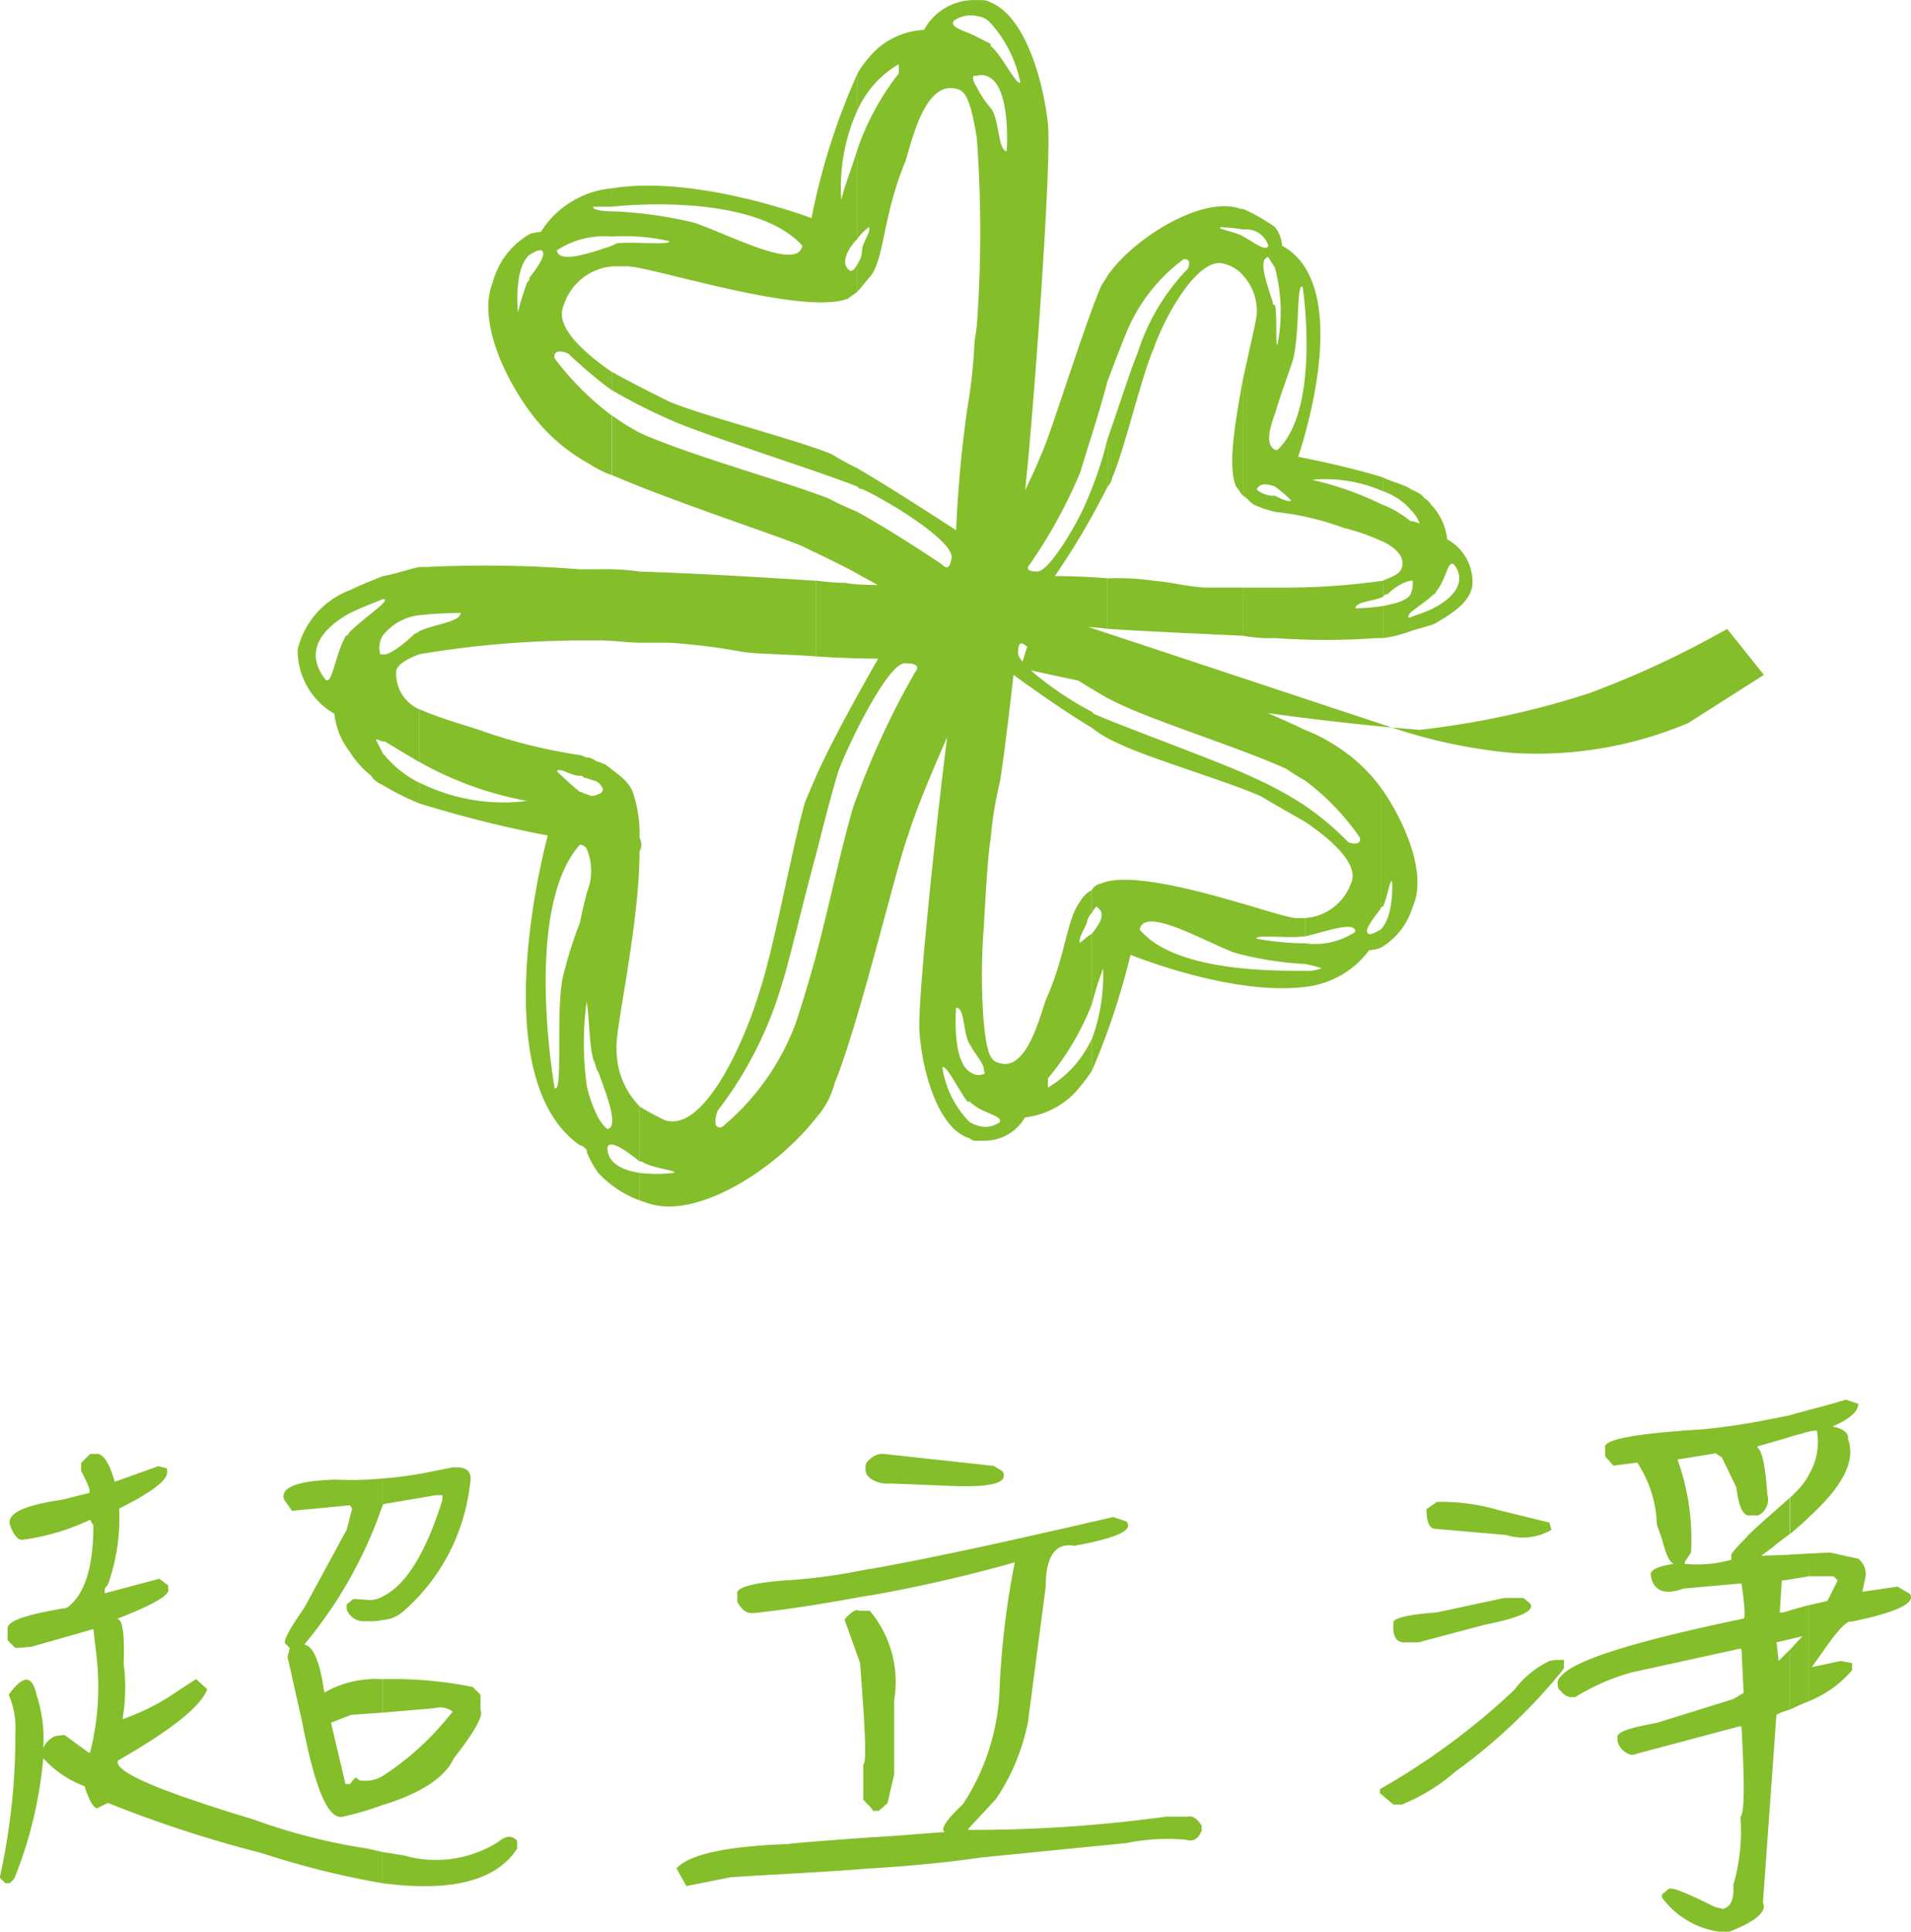 <svg xmlns="http://www.w3.org/2000/svg" width="70.624" height="71.375" viewBox="0 0 70.624 71.375">
  <g id="Ultra_clean_color" transform="translate(2.506)">
    <g id="TEXT" transform="translate(-3 53.724)">
      <path id="Path_103" data-name="Path 103" d="M1060,889.1l.783.124a4.306,4.306,0,0,0,3.5-.494c.288-.247.535-.247.7-.041v.288c-.783,1.195-2.431,1.607-4.985,1.277V889.1Zm0-1.73V886.3a10.37,10.37,0,0,0,2.6-2.39.763.763,0,0,0-.659-.124l-1.936.165v-1.236a14.757,14.757,0,0,1,3.337.288l.288.288v.577c.124.165-.206.783-.989,1.772-.288.659-1.154,1.277-2.637,1.73Zm0-6.839v-.865q1.3-.618,2.225-3.584v-.165h-.247l-1.936.33-.041.082V875.3a14.082,14.082,0,0,0,1.772-.247l.824-.165h.247c.33.041.453.206.412.536l-.041.288a7.311,7.311,0,0,1-2.431,4.491A1.258,1.258,0,0,1,1060,880.528Zm-10.794-6.139h.206c.247-.041.494.288.7,1.03l1.607-.577.329.082v.124c.041.288-.536.742-1.771,1.36a7.349,7.349,0,0,1-.412,2.8l-.124.165v.165l2.019-.536.33.247v.124c.082.206-.453.536-1.689,1.03l-.206.082c.206,0,.288.536.247,1.648a7.02,7.02,0,0,1-.041,2.06,8.648,8.648,0,0,0,2.142-1.112l.577-.371.412.371c-.247.659-1.36,1.524-3.3,2.637-.165.412,1.483,1.112,5.026,2.183a21.707,21.707,0,0,0,4.2,1.071l.536.124v1.154a31.732,31.732,0,0,1-4.449-1.112,45.019,45.019,0,0,1-5.686-1.854l-.412.206c-.165-.082-.288-.33-.453-.824a3.839,3.839,0,0,1-1.442-.948l-.082-.082a15.517,15.517,0,0,1-1.071,4.449l-.165.165h-.165l-.206-.206a24.251,24.251,0,0,0,.577-5.356,3.057,3.057,0,0,0-.247-1.4c.536-.742.865-.742,1.03,0a5.256,5.256,0,0,1,.247,1.978.8.8,0,0,1,.453-.453l.329-.041.906.659h.041a9.861,9.861,0,0,0,.247-3.5l-.123-1.071-2.307.659-.577.041-.288-.288v-.412c-.041-.288.659-.535,2.183-.783.659-.453.989-1.483.989-3.049l-.124-.206a8.3,8.3,0,0,1-2.513.742c-.165,0-.33-.206-.453-.577-.082-.412.536-.7,1.936-.906l.989-.247c.083-.082-.041-.33-.288-.824v-.288l.329-.33ZM1060,875.3a12.148,12.148,0,0,1-1.73.041c-1.4.041-2.06.288-1.895.742l.288.412,2.142-.206.083.124-.206.783-1.566,2.884c-.577.824-.783,1.236-.7,1.318l.165.165-.082.33.536,2.39c.494,2.554.989,3.708,1.565,3.5a11.333,11.333,0,0,0,1.4-.412V886.3a1.164,1.164,0,0,1-.7.165h-.124l-.165-.124-.206.247h-.165l-.536-2.266.741-.288,1.154-.082v-1.236a3.83,3.83,0,0,0-2.142.494c-.165-1.154-.412-1.73-.742-1.772a16.16,16.16,0,0,0,2.884-5.109V875.3Zm0,4.367a.939.939,0,0,1-.453.124l-.618-.041-.247.206v.165a.661.661,0,0,0,.577.453h.247a2,2,0,0,0,.494-.041Z" transform="translate(-1045.378 -874.394)" fill="#84be2b"/>
      <path id="Path_104" data-name="Path 104" d="M1085.583,873.024l4.126.449.327.2c.245.449-.449.613-2.124.531l-2.043-.082a1.052,1.052,0,0,1-.735-.2v-.695a.664.664,0,0,1,.449-.2Zm-.449,15.321V887.2c.776-.041,1.716-.123,2.778-.2-.2-.082.041-.449.654-1.021a8.3,8.3,0,0,0,1.348-4,30.952,30.952,0,0,1,.572-4.943,54.84,54.84,0,0,1-5.352,1.226v-.98c2.124-.368,5.107-1.021,8.988-1.92l.49.163c.286.327-.368.613-1.92.9-.695-.123-1.062.368-1.062,1.512l-.654,4.984a7.7,7.7,0,0,1-1.185,2.86l-1.021,1.1v.041a52.561,52.561,0,0,0,7.313-.49h.817c.163-.041.327.082.49.327v.2c-.123.286-.286.409-.572.327a7.633,7.633,0,0,0-2.206.123l-5.352.531c-.817.122-2.165.286-4.126.408Zm0-2.288.123.164h.2l.327-.286.245-1.062v-2.737a4.082,4.082,0,0,0-.9-3.309Zm0-12.134a.413.413,0,0,1-.163-.286v-.163a.336.336,0,0,1,.163-.245v.695Zm0,3.35v.98c-1.348.245-2.737.49-4.249.654h-.163c-.163,0-.327-.123-.49-.409v-.286c-.082-.245.613-.449,2.124-.531a21.571,21.571,0,0,0,2.778-.409Zm0,1.552h-.409c-.082-.082-.286.041-.531.327l.572,1.593c.2,2.492.245,3.718.122,3.759v1.307l.245.245v-7.231Zm0,8.375v1.144c-1.43.123-3.146.2-5.148.327l-1.634.327-.368-.654c.49-.531,1.879-.817,4.126-.9C1082.4,887.405,1083.377,887.323,1085.134,887.2Z" transform="translate(-1052.49 -873.032)" fill="#84be2b"/>
      <path id="Path_105" data-name="Path 105" d="M1127.6,870.648l.458.153c0,.305-.344.573-.954.84.42.076.611.267.573.458.305.8-.191,1.756-1.451,2.9v-1.565a2.377,2.377,0,0,0,.305-1.641h-.115l-.191.038v-.8c.458-.115.878-.229,1.374-.382Zm-1.374,5.688.8-.038,1.031.229a.706.706,0,0,1,.267.687l-.115.534,1.3-.191.458.267q.344.515-2.176,1.031c-.115-.076-.5.305-1.069,1.145l-.382.534,1.069-.229.42.076v.267a4.111,4.111,0,0,1-1.6,1.145v-3.55l.687-.153.382-.763-.153-.153h-.916Zm0-1.336c-.191.191-.458.42-.687.611v-1.336l.191-.191a2.659,2.659,0,0,0,.5-.649V875Zm-.687,1.374.687-.038v.84l-.687.115v-.916Zm.687,5.421c-.191.076-.458.191-.687.305v-2.214l.458-.5-.458.115v-1.069l.687-.191v3.55Zm-.687-10.574c.229-.076.458-.115.687-.191v.8l-.687.191Zm0,4.39a7.317,7.317,0,0,0-.649.5l-.42.305,1.069-.038v.916l-.305.038-.076,1.183h.114l.267-.076V879.5l-.5.115.076.687.42-.42V882.1a2.655,2.655,0,0,0-.5.191l-.5,6.947c.115.229-.076.5-.573.763V875.687c.343-.344.878-.8,1.565-1.412v1.336Zm-1.565-4.084v3.4h.382a.645.645,0,0,0,.344-.763c-.076-1.069-.191-1.641-.382-1.756l.038-.038,1.183-.344v-.8C1124.966,871.335,1124.431,871.45,1123.973,871.526Zm0,18.475a6.049,6.049,0,0,1-.687.305h-.382a3.2,3.2,0,0,1-2.1-1.26v-.115l.229-.191c.076-.115.649.115,1.718.649l.305.076c.305-.076.42-.382.382-.878a7.05,7.05,0,0,0,.267-2.519c.153-.153.153-1.26.038-3.321l-.038-.038-4.008,1.069a.708.708,0,0,1-.535-.5v-.115c-.076-.229.42-.382,1.451-.573l2.825-.878.382-.229-.076-1.6-.038-.038-4.008.878a7.958,7.958,0,0,0-2.1.916h-.191a.555.555,0,0,1-.344-.229v-.535c.5-.611,2.748-1.3,6.756-2.138.076-.038.038-.5-.076-1.3l-2.137.191c-.726.267-1.145.076-1.222-.534.038-.191.344-.305.878-.382q-.229,0-.458-.916l-.191-.534a4.34,4.34,0,0,0-.725-2.29l-.878.115-.305-.344v-.305c-.115-.305,1.031-.534,3.512-.687.5-.038,1.069-.115,1.756-.229v3.4c-.191-.038-.344-.382-.42-1.031l-.534-1.107-.229-.153-1.413.229a8.652,8.652,0,0,1,.5,3.436l-.229.344v.076a4.634,4.634,0,0,0,1.718-.153v-.153c-.038-.038.153-.267.611-.725V890Zm-6.909-9.276c.038-.038.076-.115.115-.153v-.305h-.115Zm0,.687c-.115-.076-.115-.191-.115-.344a.35.35,0,0,1,.115-.191v.535Zm0-1.145h-.229l-.191.038a3.551,3.551,0,0,0-1.3,1.069,25.807,25.807,0,0,1-4.962,3.664v.153l.5.42h.305a7.051,7.051,0,0,0,1.985-1.222,20.676,20.676,0,0,0,3.894-3.664v-.458Zm-4.581-5.84a7.367,7.367,0,0,1,2.29.305l1.871.458.076.267a2.08,2.08,0,0,1-1.68.191l-2.634-.229c-.191,0-.305-.267-.305-.725l.382-.267Zm2.481,3.55h.725l.229.191c.229.267-.344.535-1.679.8l-2.443.649h-.572c-.267-.038-.382-.267-.344-.725-.038-.153.5-.305,1.6-.382Z" transform="translate(-1058.89 -872.656)" fill="#84be2b"/>
    </g>
    <path id="Path_106" data-name="Path 106" d="M1025.561,893.684c.339.085.763.085.848-.424.17-1.018.17-4.07.339-4.664.17-.509,1.1-12.465.933-14.161-.17-1.611-.848-3.985-2.12-4.494v.763a4.6,4.6,0,0,1,1.1,2.2c-.17.085-.678-1.018-1.1-1.357v1.187c.763.509.594,2.713.594,2.713-.339-.085-.255-1.187-.594-1.611h0Zm-.509-.17a.716.716,0,0,0,.509.17V873.842a3.978,3.978,0,0,1-.509-.763v1.866a47.334,47.334,0,0,1,0,6.953v11.617Zm.509-23.573a.642.642,0,0,0-.339-.085h-.17v.594a.733.733,0,0,1,.509.254v-.763Zm0,1.611v1.187a.561.561,0,0,0-.509-.085v-1.441l.509.254Zm-.594,21.962h.085V881.9l-.085.593a18.549,18.549,0,0,1-.254,2.374,44.912,44.912,0,0,0-.424,4.579s-2.2-1.442-3.646-2.289v.678c.085.085.085.085.17.085,1.1.509,3.392,1.95,3.307,2.544s-.339.255-.339.255-1.611-1.1-3.137-1.95v2.289c2.035,1.1,4.325,2.459,4.325,2.459Zm.085-23.658a2.111,2.111,0,0,0-1.95,1.1,2.816,2.816,0,0,0-2.035,1.018,3.589,3.589,0,0,0-.424.594v1.357a3.712,3.712,0,0,1,1.526-1.7v.339a9.646,9.646,0,0,0-1.526,2.8v3.307a1.73,1.73,0,0,1,.424-.424c.085.169-.254.593-.254.848a.909.909,0,0,1-.17.509v1.018c.17-.17.339-.424.509-.594.509-.763.424-2.2,1.272-4.24.254-.848.763-3.053,1.95-2.629.339.085.509.763.678,1.781v-1.866c-.17-.254-.17-.424-.085-.424h.085v-1.441c-.509-.254-1.018-.339-.848-.594a1.1,1.1,0,0,1,.848-.17Zm-4.409,2.713a24.616,24.616,0,0,0-1.7,5.342s-4.24-1.611-7.377-1.1v.678c1.611-.17,5.512-.254,7.038,1.442-.17.933-2.544-.339-3.985-.848a15.581,15.581,0,0,0-3.053-.424v.933a7.49,7.49,0,0,1,2.12.17c.085.17-1.442,0-1.95.085l-.17.085v.763h.509c.678-.085,6.529,1.865,8.225,1.187.085-.085.255-.169.339-.254v-1.018q-.127.255-.254.254c-.424-.254-.085-.848.254-1.187v-3.307c-.169.594-.424,1.187-.594,1.865a6.889,6.889,0,0,1,.594-3.307V872.57Zm-9.073,14.839c2.374,1.018,6.275,2.289,7.038,2.629.509.254,1.272.593,2.035,1.017v-2.289c-.424-.17-.763-.339-1.1-.509-1.781-.678-4.918-1.526-6.868-2.374a7.76,7.76,0,0,1-1.1-.678v2.2Zm9.073-.254v.678c-1.272-.509-5.512-1.865-6.7-2.374a20.647,20.647,0,0,1-2.374-1.187v-.678c.763.424,1.611.848,2.12,1.1,1.187.509,4.833,1.442,6.02,1.95A9.248,9.248,0,0,0,1020.643,887.155Zm-9.073-10.345a3.476,3.476,0,0,0-2.629,1.611,1.482,1.482,0,0,0-.424.085v.763c.169-.085.254-.17.424-.17.255.085-.085.594-.424,1.018v4.918a6.657,6.657,0,0,0,2.2,1.95,3.966,3.966,0,0,0,.848.424v-2.2a10.654,10.654,0,0,1-2.12-2.12s-.085-.424.509-.17a17.2,17.2,0,0,0,1.611,1.357v-.678c-1.1-.763-2.12-1.7-1.781-2.459a2.072,2.072,0,0,1,1.781-1.442v-.763c-.763.254-1.95.678-2.035.17a3.182,3.182,0,0,1,2.035-.509v-.933c-.424,0-.763-.085-.678-.17h.678Zm-3.052,1.7a2.909,2.909,0,0,0-1.357,1.781c-.509,1.272.254,3.222,1.357,4.749v-4.918c0,.085,0,.085-.085.17a10.834,10.834,0,0,0-.339,1.1s-.17-1.611.424-2.12Z" transform="translate(-991.459 -869.852)" fill="#84be2b" fill-rule="evenodd"/>
    <path id="Path_107" data-name="Path 107" d="M1039.261,891.771c.763-.424,1.357-.848,1.442-1.442a1.8,1.8,0,0,0-.933-1.7,2.2,2.2,0,0,0-.509-1.187v3.222a.083.083,0,0,0,.085-.085c.424-.509.424-1.187.678-1.018.509.678-.085,1.272-.763,1.611Zm-.848.254c.254-.085.593-.17.848-.254v-.594c-.339.17-.678.254-.848.339v.509Zm.848-4.579v3.222c-.255.254-.678.509-.848.678v-.678a1.075,1.075,0,0,0,.085-.509h-.085v-2.2h.085l.254.085a1.306,1.306,0,0,0-.339-.509v-.763c.169.085.424.17.509.339C1039.091,887.192,1039.176,887.362,1039.261,887.446Zm-1.865,4.833a4.483,4.483,0,0,0,1.018-.254v-.509h-.085a.263.263,0,0,1,.085-.17v-.678c-.17.254-.594.339-1.018.424v1.187Zm1.018-5.512c-.255-.17-.678-.254-1.018-.424v.509a2.38,2.38,0,0,1,1.018.678v-.763Zm0,1.187v2.2a1.859,1.859,0,0,0-.848.509c-.085,0-.085,0-.169.085v-.594c.424-.17.594-.254.678-.424.17-.424-.169-.763-.678-1.018v-1.357A4.013,4.013,0,0,1,1038.413,887.955Zm-5,4.325a25.879,25.879,0,0,0,3.731,0h.255v-1.187a7.065,7.065,0,0,1-1.018.085c0-.254.678-.254,1.018-.424v-.594a26.184,26.184,0,0,1-3.985.254v1.865Zm3.985-5.936c-1.357-.424-3.137-.763-3.137-.763s2.2-6.275-.594-7.8a1.24,1.24,0,0,0-.255-.678v1.526a6.228,6.228,0,0,1,.085,2.8c-.085.085,0-.933-.085-1.442v3.985c.17-.594.424-1.272.594-1.781.339-.848.17-3.138.424-2.883,0,0,.679,4.494-.933,6.021h-.085v1.357a5.069,5.069,0,0,1,.594.509c-.085.085-.424-.085-.594-.17v.594a10.348,10.348,0,0,1,2.544.594,7.455,7.455,0,0,1,1.442.509v-1.357a11.625,11.625,0,0,0-2.629-.933,5.29,5.29,0,0,1,2.629.424Zm-5.172,5.851a5.594,5.594,0,0,0,1.187.085v-1.865h-1.187V892.2Zm1.187-15.094a6.373,6.373,0,0,0-1.187-.678v.763a.855.855,0,0,1,.933.594c-.085.254-.594-.169-.933-.339v1.441a1.95,1.95,0,0,1,.509,1.357c0,.254-.255,1.272-.509,2.459v4.325c.169.085.254.254.424.339a3.945,3.945,0,0,0,.763.254v-.594h-.085c-.254,0-.593-.17-.593-.254.17-.254.424-.17.678-.085v-1.357c-.339-.17-.254-.678,0-1.357v-3.985a.083.083,0,0,1-.085-.085c-.169-.594-.593-1.611-.169-1.7.085.17.169.254.254.424Zm-6.19,14.839c1.272.085,3.222.17,5,.254v-1.781h-1.442c-.933-.085-1.018-.17-1.866-.254a9.263,9.263,0,0,0-1.7-.085v1.865Zm5-15.518h-.085c-1.357-.509-3.9,1.018-4.918,2.459v3.9c.254-.678.509-1.357.763-1.95a6.4,6.4,0,0,1,2.035-2.544s.339-.085.17.339a7.927,7.927,0,0,0-1.865,3.137c-.254.594-.678,1.95-1.1,3.137v1.781a.643.643,0,0,0,.17-.339c.424-.933,1.1-3.816,1.526-4.749.339-1.018,1.611-3.476,2.629-3.137a1.339,1.339,0,0,1,.678.424v-1.441h0c-.255-.17-.933-.254-.848-.339a4.929,4.929,0,0,1,.848.085v-.763Zm0,6.275v4.325c-.085-.085-.17-.254-.255-.339C1031.63,885.92,1031.969,884.14,1032.223,882.7Zm-10.006,7.886s-.594,1.018.17,1.1,3.222,0,3.646.17a9.584,9.584,0,0,1,1.187.085v-1.865c-.933-.085-1.95-.085-1.95-.085a27.967,27.967,0,0,0,1.95-3.307V884.9a13.9,13.9,0,0,1-.763,2.289c-.339.848-1.442,2.714-1.866,2.629-.509,0-.254-.254-.254-.254a18.416,18.416,0,0,0,1.865-3.392c.255-.848.678-2.12,1.017-3.392v-3.9c-.085.17-.17.254-.254.424-.678,1.611-1.866,5.512-2.2,6.19C1024.167,887.023,1022.217,890.584,1022.217,890.584Z" transform="translate(-988.793 -868.702)" fill="#84be2b" fill-rule="evenodd"/>
    <path id="Path_108" data-name="Path 108" d="M1026.794,890.108s.594-1.526-.424-1.7c-1.1-.17-4.494,0-5.088-.17a8.739,8.739,0,0,1-1.1-.085v2.8c1.187.085,2.289.085,2.289.085s-1.526,2.629-2.289,4.325v2.883c.339-1.357.678-2.629.848-3.137.509-1.272,1.866-3.985,2.459-3.9.678,0,.339.339.339.339a30.234,30.234,0,0,0-2.289,5c-.424,1.442-.848,3.477-1.357,5.427V908a3.118,3.118,0,0,0,.678-1.272c.933-2.29,2.289-8.056,2.714-9.158C1024.25,895.365,1026.794,890.108,1026.794,890.108Zm-6.614-1.95c-1.441-.085-3.9-.254-6.529-.339v2.629h1.1a23.68,23.68,0,0,1,2.713.339c.509.085,1.7.085,2.713.169v-2.8Zm-6.529,22.895.254.085c1.781.678,4.749-1.187,6.275-3.137v-6.02q-.382,1.4-.763,2.544a9.125,9.125,0,0,1-2.713,3.816s-.424.17-.17-.594a14.223,14.223,0,0,0,2.374-4.664c.254-.763.763-2.968,1.272-4.833v-2.883c-.17.424-.339.763-.424,1.018-.424,1.442-1.187,5.6-1.7,7.038-.424,1.442-1.95,5.173-3.477,4.664a9.21,9.21,0,0,1-.933-.509v2.035h.085c.339.254,1.357.339,1.187.424a5.364,5.364,0,0,1-1.272,0v1.018Zm0-12.889v-.509A.541.541,0,0,1,1013.651,898.163Zm0-10.345a9.219,9.219,0,0,0-1.526-.085v2.629c.594,0,1.1.085,1.526.085v-2.629Zm-1.526,22.216a3.912,3.912,0,0,0,1.526,1.018v-1.018c-.594-.085-1.187-.339-1.187-.933.085-.339.763.17,1.187.509v-2.035a2.984,2.984,0,0,1-.848-2.12c-.085-.594.848-4.579.848-7.292v-.509a4.767,4.767,0,0,0-.254-1.7c-.17-.424-.594-.678-1.018-1.018-.085,0-.169-.085-.254-.085v.763c.085.085.169.17.169.255a.182.182,0,0,1-.169.169V906.3c.339.933.763,2.035.339,2.12a1.49,1.49,0,0,1-.339-.424Zm0-22.3h-.424v2.629h.424v-2.629Zm-.424,21.538a3.709,3.709,0,0,0,.424.763V908a4.891,4.891,0,0,1-.424-1.187v2.459Zm.424-14.415v.763c-.085-.085-.255-.085-.424-.17v-.763c.169,0,.254.085.424.17Zm0,1.187V906.3c-.085-.085-.085-.254-.17-.424-.17-.509-.17-1.781-.254-2.12v-4.07a2.074,2.074,0,0,0,0-1.611v-2.035A.378.378,0,0,0,1012.124,896.043Zm-.424-8.31h-.254v2.629h.254v-2.629Zm-.254,21.284c.085,0,.17.085.254.169v-2.374a11.427,11.427,0,0,1,0-3.137v-3.985c-.085.339-.17.678-.254,1.1v8.225Zm.254-14.33v.763c-.085,0-.085,0-.17-.085h-.085V894.6c.085,0,.17.085.254.085Zm0,1.357v2.035c0-.085-.17-.17-.254-.17v-1.95C1011.531,895.958,1011.615,896.043,1011.7,896.043Zm-.254-8.31a44.659,44.659,0,0,0-5.681-.085h-.254v1.781c.763-.085,1.526-.085,1.526-.085,0,.339-1.018.424-1.526.678v.848a36.875,36.875,0,0,1,5.936-.509v-2.629Zm-5.936,8.649a43.352,43.352,0,0,0,4.749,1.187s-2.459,8.9,1.187,11.447v-8.225a15.833,15.833,0,0,0-.594,1.865c-.339,1.187,0,4.494-.339,4.24,0,0-1.187-6.614.933-8.988h0v-1.95c-.424-.339-.848-.763-.848-.763.085-.169.509.17.848.17V894.6a19.6,19.6,0,0,1-3.731-.933c-.509-.17-1.442-.424-2.2-.763v1.95a12.711,12.711,0,0,0,3.986,1.441,6.968,6.968,0,0,1-3.986-.678Zm0-8.734c-.424.085-.848.254-1.357.339v.848h.085c0,.085,0,.085-.085.17v1.187a2,2,0,0,1,1.357-.763v-1.781Zm-1.357,8.056a10.082,10.082,0,0,0,1.357.678v-.763a4.1,4.1,0,0,1-1.357-1.1V895.7Zm1.357-5.681v.848c-.424.17-.763.339-.848.594a1.437,1.437,0,0,0,.848,1.442v1.95l-1.272-.763h-.085v-3.222c.17.085.763-.339,1.187-.763A.3.3,0,0,0,1005.51,890.023Zm-1.357-2.035c-.424.17-.848.339-1.187.509v.848c.509-.254,1.018-.424,1.187-.509v-.848Zm-1.187,6.529v-4.494c.339-.339.933-.763,1.187-1.018v1.187a.9.9,0,0,0-.085.678h.085v3.222l-.254-.085.254.509V895.7a.848.848,0,0,1-.424-.339A3.447,3.447,0,0,1,1002.966,894.517Zm0-6.021a3.117,3.117,0,0,0-1.95,2.2,2.694,2.694,0,0,0,1.357,2.374,2.806,2.806,0,0,0,.594,1.441v-4.494c-.085.085-.085.169-.169.169-.424.763-.509,1.866-.763,1.611-.848-1.1,0-1.95.933-2.459Z" transform="translate(-992.522 -866.7)" fill="#84be2b" fill-rule="evenodd"/>
    <path id="Path_109" data-name="Path 109" d="M1037.573,901.69a2.632,2.632,0,0,0,1.187-1.526c.509-1.1-.17-2.968-1.187-4.409v4.494a.083.083,0,0,1,.085-.085c.169-.339.254-1.018.339-.933,0,0,.085,1.272-.424,1.781Zm-2.8,1.442a3.386,3.386,0,0,0,2.374-1.357,1.483,1.483,0,0,0,.424-.085v-.678c-.17.085-.254.17-.424.17-.255-.085.17-.594.424-.933v-4.494a6.127,6.127,0,0,0-1.781-1.611,5.654,5.654,0,0,0-1.017-.509V895.5a9.006,9.006,0,0,1,2.035,2.12s.085.339-.424.17a10.517,10.517,0,0,0-1.611-1.357v.594c1.017.678,2.035,1.611,1.7,2.289a1.941,1.941,0,0,1-1.7,1.272v.678c.763-.17,1.865-.594,1.865-.17a2.675,2.675,0,0,1-1.865.424v.763c.424.085.678.17.594.17a1.469,1.469,0,0,1-.594.085Zm-7.886,3.137a26.545,26.545,0,0,0,1.442-4.324s3.731,1.526,6.444,1.187v-.594c-1.357,0-4.833,0-6.105-1.526.17-.848,2.2.339,3.477.848a12.168,12.168,0,0,0,2.629.424v-.763a10.256,10.256,0,0,1-1.781-.17c-.085-.17,1.187,0,1.7-.085h.085v-.678h-.339c-.594,0-5.681-1.95-7.208-1.272a.455.455,0,0,0-.339.255v.848a1.047,1.047,0,0,1,.17-.254c.424.254.085.678-.17,1.017v2.629a12.121,12.121,0,0,1,.424-1.357,6.843,6.843,0,0,1-.424,2.629v1.187Zm7.886-12.635c-1.95-.933-5.088-2.12-5.766-2.459a12.849,12.849,0,0,1-2.12-1.1v2.035a9.261,9.261,0,0,0,1.272.678c1.526.678,4.24,1.526,5.936,2.29a7.828,7.828,0,0,0,.678.424v-1.865Zm0,2.8v.594c-.594-.339-1.187-.678-1.611-.933-1.1-.509-4.24-1.441-5.257-1.95a4.428,4.428,0,0,1-1.017-.594v-.594l.085.085c.933.424,4.918,1.865,5.936,2.374A13.115,13.115,0,0,1,1034.774,896.433Zm-11.278-8.395a5.611,5.611,0,0,0-.594-.254v13.228c.085-1.526.17-2.883.255-3.307a13.877,13.877,0,0,1,.339-2.12c.17-.933.509-3.985.509-3.985s1.611,1.187,2.883,1.95v-.594c-1.018-.509-2.8-1.781-2.713-2.2,0-.509.254-.255.254-.255s1.187.848,2.459,1.611v-2.035c-1.7-.933-3.392-2.035-3.392-2.035Zm-.594,20.775V908.3a.913.913,0,0,0,.594-.17c.085-.17-.254-.254-.594-.424v-1.357h0c.085,0,0-.085,0-.254v-1.7c.085.848.17,1.442.509,1.526,1.018.424,1.526-1.526,1.781-2.29.763-1.7.763-2.968,1.272-3.646a1.021,1.021,0,0,1,.424-.424v.848a.642.642,0,0,0-.169.339c-.085.254-.339.594-.255.763a3.064,3.064,0,0,1,.424-.339v2.629a9.959,9.959,0,0,1-1.611,2.713v.339a4.051,4.051,0,0,0,1.611-1.781v1.187a8.208,8.208,0,0,1-.594.763,3.064,3.064,0,0,1-1.865.933A1.712,1.712,0,0,1,1022.9,908.813Zm0-21.029a1.077,1.077,0,0,0-.509.085v17.383c.17.339.424.594.509.848v-1.7a22.578,22.578,0,0,1,0-3.392V887.784Zm-.509,20.944a.263.263,0,0,0,.17.085h.339V908.3a1.206,1.206,0,0,1-.509-.17v.594Zm.509-2.374v1.357a1.778,1.778,0,0,1-.509-.339v-1.1A.52.52,0,0,0,1022.9,906.354Zm-.509-18.485a1.174,1.174,0,0,0-.254.339c-.17.848-.17,3.561-.339,4.07-.17.424-1.357,10.939-1.272,12.465.085,1.442.678,3.646,1.865,3.985v-.594a3.629,3.629,0,0,1-1.018-2.035c.17-.085.594.848.933,1.272h.085v-1.1c-.678-.424-.509-2.374-.509-2.374.339,0,.254,1.017.509,1.357h0Z" transform="translate(-989.055 -866.666)" fill="#84be2b" fill-rule="evenodd"/>
    <path id="Path_110" data-name="Path 110" d="M1024.375,889.008l13.058,4.325a19.446,19.446,0,0,0,4.41.933,14.36,14.36,0,0,0,6.529-1.1l2.8-1.781-1.357-1.7a34.82,34.82,0,0,1-5.088,2.374,31.852,31.852,0,0,1-6.275,1.357l-1.018-.085a107.743,107.743,0,0,1-13.737-2.2Z" transform="translate(-988.491 -866.448)" fill="#84be2b" fill-rule="evenodd"/>
  </g>
</svg>
